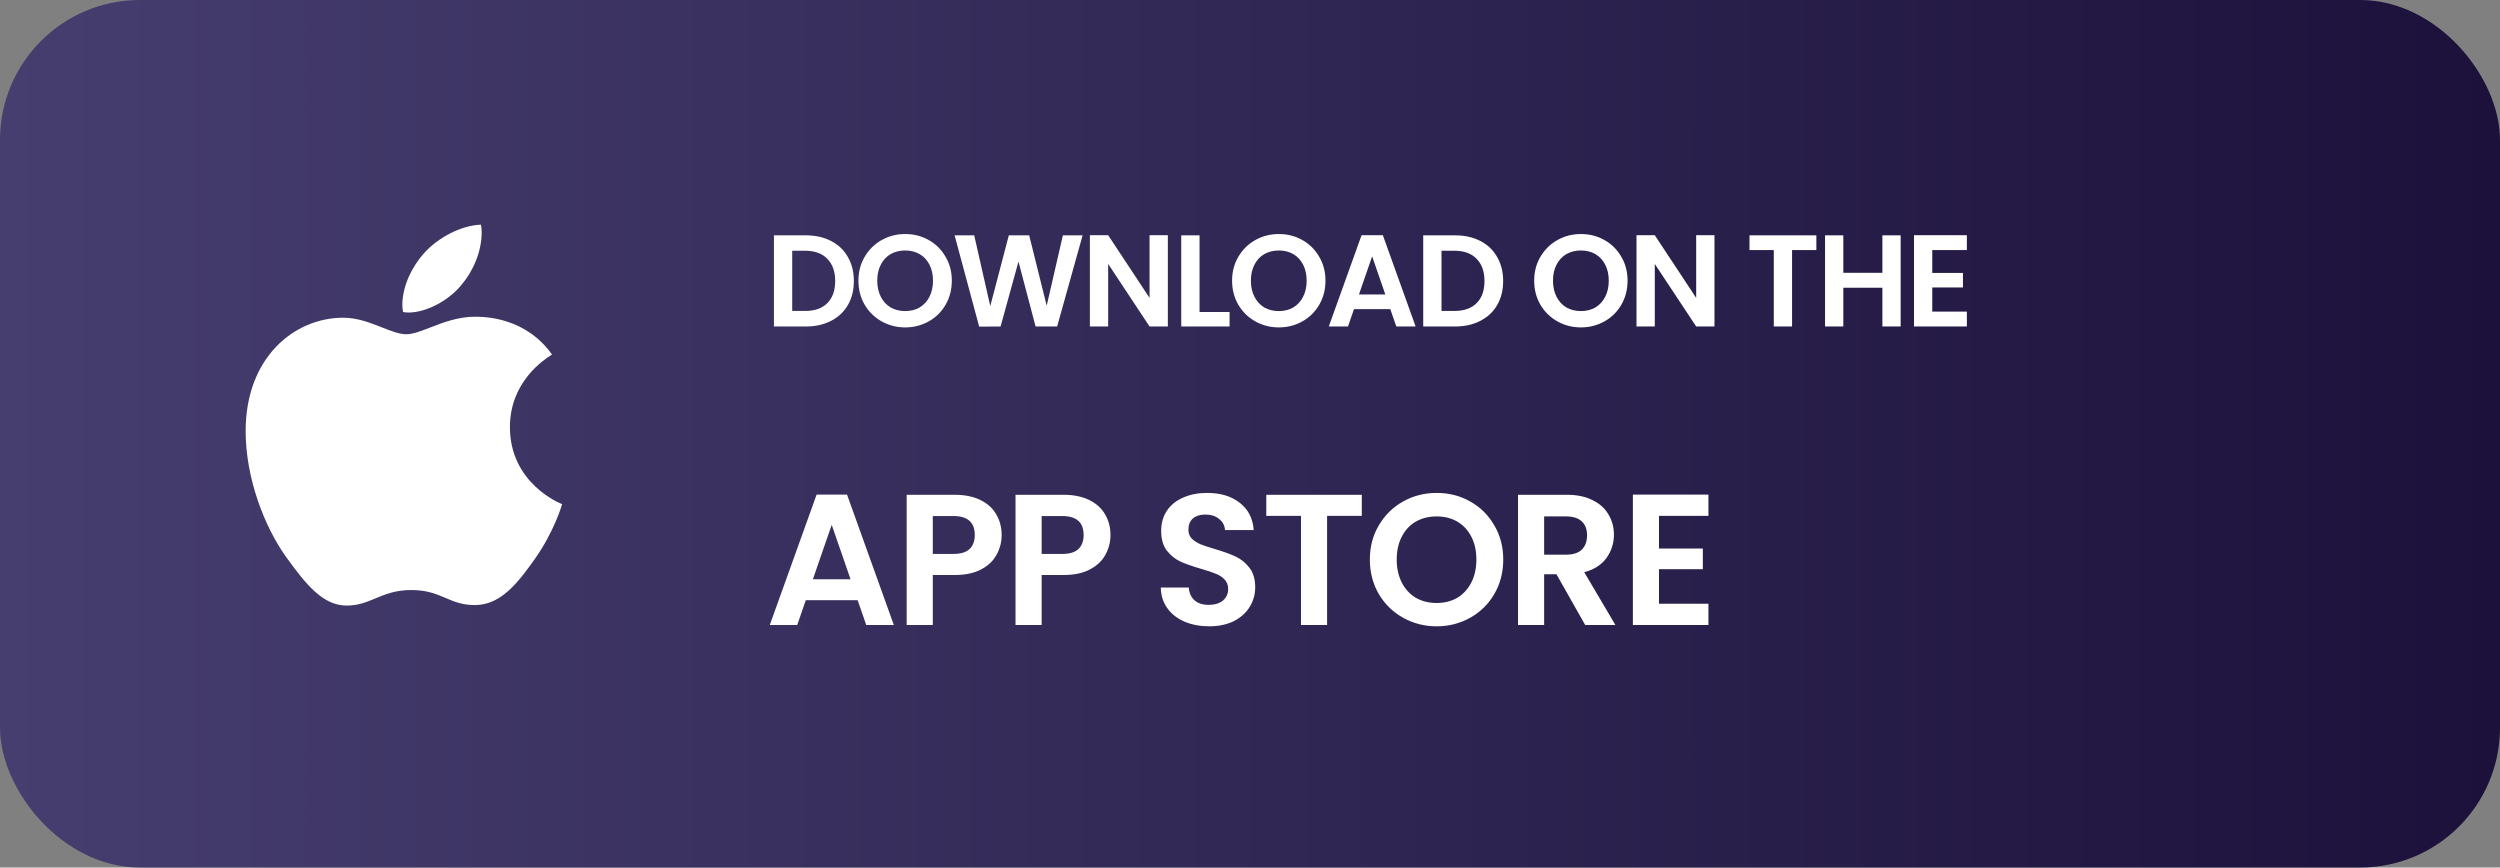 <svg width="268" height="93" viewBox="0 0 268 93" fill="none" xmlns="http://www.w3.org/2000/svg">
<rect x="0" y="0" width="268" height="93" fill="#808080" stroke="none"/>
<rect width="268" height="93" rx="15" fill="url(#paint0_linear_2203_3327)"/>
<path d="M86.382 25.228C87.409 25.228 88.309 25.429 89.084 25.83C89.868 26.231 90.47 26.805 90.89 27.552C91.319 28.289 91.534 29.148 91.534 30.128C91.534 31.108 91.319 31.967 90.89 32.704C90.47 33.432 89.868 33.997 89.084 34.398C88.309 34.799 87.409 35 86.382 35H82.966V25.228H86.382ZM86.312 33.334C87.339 33.334 88.132 33.054 88.692 32.494C89.252 31.934 89.532 31.145 89.532 30.128C89.532 29.111 89.252 28.317 88.692 27.748C88.132 27.169 87.339 26.88 86.312 26.88H84.926V33.334H86.312ZM97.037 35.098C96.123 35.098 95.282 34.883 94.517 34.454C93.752 34.025 93.145 33.432 92.697 32.676C92.249 31.911 92.025 31.047 92.025 30.086C92.025 29.134 92.249 28.28 92.697 27.524C93.145 26.759 93.752 26.161 94.517 25.732C95.282 25.303 96.123 25.088 97.037 25.088C97.961 25.088 98.801 25.303 99.557 25.732C100.322 26.161 100.924 26.759 101.363 27.524C101.811 28.28 102.035 29.134 102.035 30.086C102.035 31.047 101.811 31.911 101.363 32.676C100.924 33.432 100.322 34.025 99.557 34.454C98.792 34.883 97.952 35.098 97.037 35.098ZM97.037 33.348C97.625 33.348 98.143 33.217 98.591 32.956C99.039 32.685 99.389 32.303 99.641 31.808C99.893 31.313 100.019 30.739 100.019 30.086C100.019 29.433 99.893 28.863 99.641 28.378C99.389 27.883 99.039 27.505 98.591 27.244C98.143 26.983 97.625 26.852 97.037 26.852C96.449 26.852 95.927 26.983 95.469 27.244C95.021 27.505 94.671 27.883 94.419 28.378C94.167 28.863 94.041 29.433 94.041 30.086C94.041 30.739 94.167 31.313 94.419 31.808C94.671 32.303 95.021 32.685 95.469 32.956C95.927 33.217 96.449 33.348 97.037 33.348ZM116.055 25.228L113.325 35H111.015L109.181 28.042L107.263 35L104.967 35.014L102.335 25.228H104.435L106.157 32.816L108.145 25.228H110.329L112.205 32.774L113.941 25.228H116.055ZM125.193 35H123.233L118.795 28.294V35H116.835V25.214H118.795L123.233 31.934V25.214H125.193V35ZM128.59 33.446H131.81V35H126.63V25.228H128.59V33.446ZM137.092 35.098C136.177 35.098 135.337 34.883 134.572 34.454C133.807 34.025 133.2 33.432 132.752 32.676C132.304 31.911 132.08 31.047 132.08 30.086C132.08 29.134 132.304 28.28 132.752 27.524C133.2 26.759 133.807 26.161 134.572 25.732C135.337 25.303 136.177 25.088 137.092 25.088C138.016 25.088 138.856 25.303 139.612 25.732C140.377 26.161 140.979 26.759 141.418 27.524C141.866 28.28 142.09 29.134 142.09 30.086C142.09 31.047 141.866 31.911 141.418 32.676C140.979 33.432 140.377 34.025 139.612 34.454C138.847 34.883 138.007 35.098 137.092 35.098ZM137.092 33.348C137.68 33.348 138.198 33.217 138.646 32.956C139.094 32.685 139.444 32.303 139.696 31.808C139.948 31.313 140.074 30.739 140.074 30.086C140.074 29.433 139.948 28.863 139.696 28.378C139.444 27.883 139.094 27.505 138.646 27.244C138.198 26.983 137.68 26.852 137.092 26.852C136.504 26.852 135.981 26.983 135.524 27.244C135.076 27.505 134.726 27.883 134.474 28.378C134.222 28.863 134.096 29.433 134.096 30.086C134.096 30.739 134.222 31.313 134.474 31.808C134.726 32.303 135.076 32.685 135.524 32.956C135.981 33.217 136.504 33.348 137.092 33.348ZM149.04 33.138H145.148L144.504 35H142.446L145.96 25.214H148.242L151.756 35H149.684L149.04 33.138ZM148.508 31.57L147.094 27.482L145.68 31.57H148.508ZM155.986 25.228C157.012 25.228 157.913 25.429 158.688 25.83C159.472 26.231 160.074 26.805 160.494 27.552C160.923 28.289 161.138 29.148 161.138 30.128C161.138 31.108 160.923 31.967 160.494 32.704C160.074 33.432 159.472 33.997 158.688 34.398C157.913 34.799 157.012 35 155.986 35H152.57V25.228H155.986ZM155.916 33.334C156.942 33.334 157.736 33.054 158.296 32.494C158.856 31.934 159.136 31.145 159.136 30.128C159.136 29.111 158.856 28.317 158.296 27.748C157.736 27.169 156.942 26.88 155.916 26.88H154.53V33.334H155.916ZM169.477 35.098C168.562 35.098 167.722 34.883 166.957 34.454C166.191 34.025 165.585 33.432 165.137 32.676C164.689 31.911 164.465 31.047 164.465 30.086C164.465 29.134 164.689 28.28 165.137 27.524C165.585 26.759 166.191 26.161 166.957 25.732C167.722 25.303 168.562 25.088 169.477 25.088C170.401 25.088 171.241 25.303 171.997 25.732C172.762 26.161 173.364 26.759 173.803 27.524C174.251 28.28 174.475 29.134 174.475 30.086C174.475 31.047 174.251 31.911 173.803 32.676C173.364 33.432 172.762 34.025 171.997 34.454C171.231 34.883 170.391 35.098 169.477 35.098ZM169.477 33.348C170.065 33.348 170.583 33.217 171.031 32.956C171.479 32.685 171.829 32.303 172.081 31.808C172.333 31.313 172.459 30.739 172.459 30.086C172.459 29.433 172.333 28.863 172.081 28.378C171.829 27.883 171.479 27.505 171.031 27.244C170.583 26.983 170.065 26.852 169.477 26.852C168.889 26.852 168.366 26.983 167.909 27.244C167.461 27.505 167.111 27.883 166.859 28.378C166.607 28.863 166.481 29.433 166.481 30.086C166.481 30.739 166.607 31.313 166.859 31.808C167.111 32.303 167.461 32.685 167.909 32.956C168.366 33.217 168.889 33.348 169.477 33.348ZM183.791 35H181.831L177.393 28.294V35H175.433V25.214H177.393L181.831 31.934V25.214H183.791V35ZM194.714 25.228V26.81H192.11V35H190.15V26.81H187.546V25.228H194.714ZM203.75 25.228V35H201.79V30.842H197.604V35H195.644V25.228H197.604V29.246H201.79V25.228H203.75ZM207.139 26.81V29.26H210.429V30.814H207.139V33.404H210.849V35H205.179V25.214H210.849V26.81H207.139Z" fill="white"/>
<path d="M91.94 64.34H86.38L85.46 67H82.52L87.54 53.02H90.8L95.82 67H92.86L91.94 64.34ZM91.18 62.1L89.16 56.26L87.14 62.1H91.18ZM107.376 57.36C107.376 58.107 107.196 58.807 106.836 59.46C106.49 60.113 105.936 60.64 105.176 61.04C104.43 61.44 103.483 61.64 102.336 61.64H99.996V67H97.196V53.04H102.336C103.416 53.04 104.336 53.227 105.096 53.6C105.856 53.973 106.423 54.487 106.796 55.14C107.183 55.793 107.376 56.533 107.376 57.36ZM102.216 59.38C102.99 59.38 103.563 59.207 103.936 58.86C104.31 58.5 104.496 58 104.496 57.36C104.496 56 103.736 55.32 102.216 55.32H99.996V59.38H102.216ZM119.044 57.36C119.044 58.107 118.864 58.807 118.504 59.46C118.158 60.113 117.604 60.64 116.844 61.04C116.098 61.44 115.151 61.64 114.004 61.64H111.664V67H108.864V53.04H114.004C115.084 53.04 116.004 53.227 116.764 53.6C117.524 53.973 118.091 54.487 118.464 55.14C118.851 55.793 119.044 56.533 119.044 57.36ZM113.884 59.38C114.658 59.38 115.231 59.207 115.604 58.86C115.978 58.5 116.164 58 116.164 57.36C116.164 56 115.404 55.32 113.884 55.32H111.664V59.38H113.884ZM129.618 67.14C128.645 67.14 127.765 66.973 126.978 66.64C126.205 66.307 125.591 65.827 125.138 65.2C124.685 64.573 124.451 63.833 124.438 62.98H127.438C127.478 63.553 127.678 64.007 128.038 64.34C128.411 64.673 128.918 64.84 129.558 64.84C130.211 64.84 130.725 64.687 131.098 64.38C131.471 64.06 131.658 63.647 131.658 63.14C131.658 62.727 131.531 62.387 131.278 62.12C131.025 61.853 130.705 61.647 130.318 61.5C129.945 61.34 129.425 61.167 128.758 60.98C127.851 60.713 127.111 60.453 126.538 60.2C125.978 59.933 125.491 59.54 125.078 59.02C124.678 58.487 124.478 57.78 124.478 56.9C124.478 56.073 124.685 55.353 125.098 54.74C125.511 54.127 126.091 53.66 126.838 53.34C127.585 53.007 128.438 52.84 129.398 52.84C130.838 52.84 132.005 53.193 132.898 53.9C133.805 54.593 134.305 55.567 134.398 56.82H131.318C131.291 56.34 131.085 55.947 130.698 55.64C130.325 55.32 129.825 55.16 129.198 55.16C128.651 55.16 128.211 55.3 127.878 55.58C127.558 55.86 127.398 56.267 127.398 56.8C127.398 57.173 127.518 57.487 127.758 57.74C128.011 57.98 128.318 58.18 128.678 58.34C129.051 58.487 129.571 58.66 130.238 58.86C131.145 59.127 131.885 59.393 132.458 59.66C133.031 59.927 133.525 60.327 133.938 60.86C134.351 61.393 134.558 62.093 134.558 62.96C134.558 63.707 134.365 64.4 133.978 65.04C133.591 65.68 133.025 66.193 132.278 66.58C131.531 66.953 130.645 67.14 129.618 67.14ZM145.985 53.04V55.3H142.265V67H139.465V55.3H135.745V53.04H145.985ZM154.008 67.14C152.702 67.14 151.502 66.833 150.408 66.22C149.315 65.607 148.448 64.76 147.808 63.68C147.168 62.587 146.848 61.353 146.848 59.98C146.848 58.62 147.168 57.4 147.808 56.32C148.448 55.227 149.315 54.373 150.408 53.76C151.502 53.147 152.702 52.84 154.008 52.84C155.328 52.84 156.528 53.147 157.608 53.76C158.702 54.373 159.562 55.227 160.188 56.32C160.828 57.4 161.148 58.62 161.148 59.98C161.148 61.353 160.828 62.587 160.188 63.68C159.562 64.76 158.702 65.607 157.608 66.22C156.515 66.833 155.315 67.14 154.008 67.14ZM154.008 64.64C154.848 64.64 155.588 64.453 156.228 64.08C156.868 63.693 157.368 63.147 157.728 62.44C158.088 61.733 158.268 60.913 158.268 59.98C158.268 59.047 158.088 58.233 157.728 57.54C157.368 56.833 156.868 56.293 156.228 55.92C155.588 55.547 154.848 55.36 154.008 55.36C153.168 55.36 152.422 55.547 151.768 55.92C151.128 56.293 150.628 56.833 150.268 57.54C149.908 58.233 149.728 59.047 149.728 59.98C149.728 60.913 149.908 61.733 150.268 62.44C150.628 63.147 151.128 63.693 151.768 64.08C152.422 64.453 153.168 64.64 154.008 64.64ZM169.932 67L166.852 61.56H165.532V67H162.732V53.04H167.972C169.052 53.04 169.972 53.233 170.732 53.62C171.492 53.993 172.058 54.507 172.432 55.16C172.818 55.8 173.012 56.52 173.012 57.32C173.012 58.24 172.745 59.073 172.212 59.82C171.678 60.553 170.885 61.06 169.832 61.34L173.172 67H169.932ZM165.532 59.46H167.872C168.632 59.46 169.198 59.28 169.572 58.92C169.945 58.547 170.132 58.033 170.132 57.38C170.132 56.74 169.945 56.247 169.572 55.9C169.198 55.54 168.632 55.36 167.872 55.36H165.532V59.46ZM177.844 55.3V58.8H182.544V61.02H177.844V64.72H183.144V67H175.044V53.02H183.144V55.3H177.844Z" fill="white"/>
<path d="M51.635 24.904C51.635 26.995 50.718 29.085 49.423 30.592C48.048 32.262 45.668 33.504 43.777 33.504C43.56 33.504 43.343 33.475 43.21 33.45C43.161 33.207 43.134 32.96 43.131 32.711C43.131 30.592 44.239 28.502 45.427 27.178C46.939 25.459 49.448 24.161 51.556 24.083C51.61 24.32 51.635 24.614 51.635 24.904ZM59.071 38.073L59.175 38.005C56.364 34.059 52.098 33.953 50.91 33.953C49.093 33.953 47.466 34.586 46.1 35.117C45.11 35.5 44.256 35.831 43.564 35.831C42.8 35.831 41.925 35.484 40.948 35.1C39.714 34.61 38.323 34.059 36.785 34.059C31.6 34.059 26.333 38.273 26.333 46.209C26.333 51.158 28.279 56.374 30.687 59.731C32.766 62.589 34.575 64.917 37.166 64.917C38.395 64.917 39.298 64.543 40.245 64.149C41.295 63.712 42.404 63.251 44.079 63.251C45.775 63.251 46.787 63.684 47.762 64.1C48.673 64.488 49.548 64.864 50.914 64.864C53.748 64.864 55.61 62.352 57.393 59.837C59.393 56.979 60.233 54.173 60.258 54.043C60.096 53.99 54.664 51.844 54.664 45.784C54.664 40.905 58.366 38.526 59.071 38.073Z" fill="white"/>
<defs>
<linearGradient id="paint0_linear_2203_3327" x1="0" y1="46.5" x2="268" y2="46.5" gradientUnits="userSpaceOnUse">
<stop stop-color="#463E6F"/>
<stop offset="1" stop-color="#1C113B"/>
</linearGradient>
</defs>
</svg>

